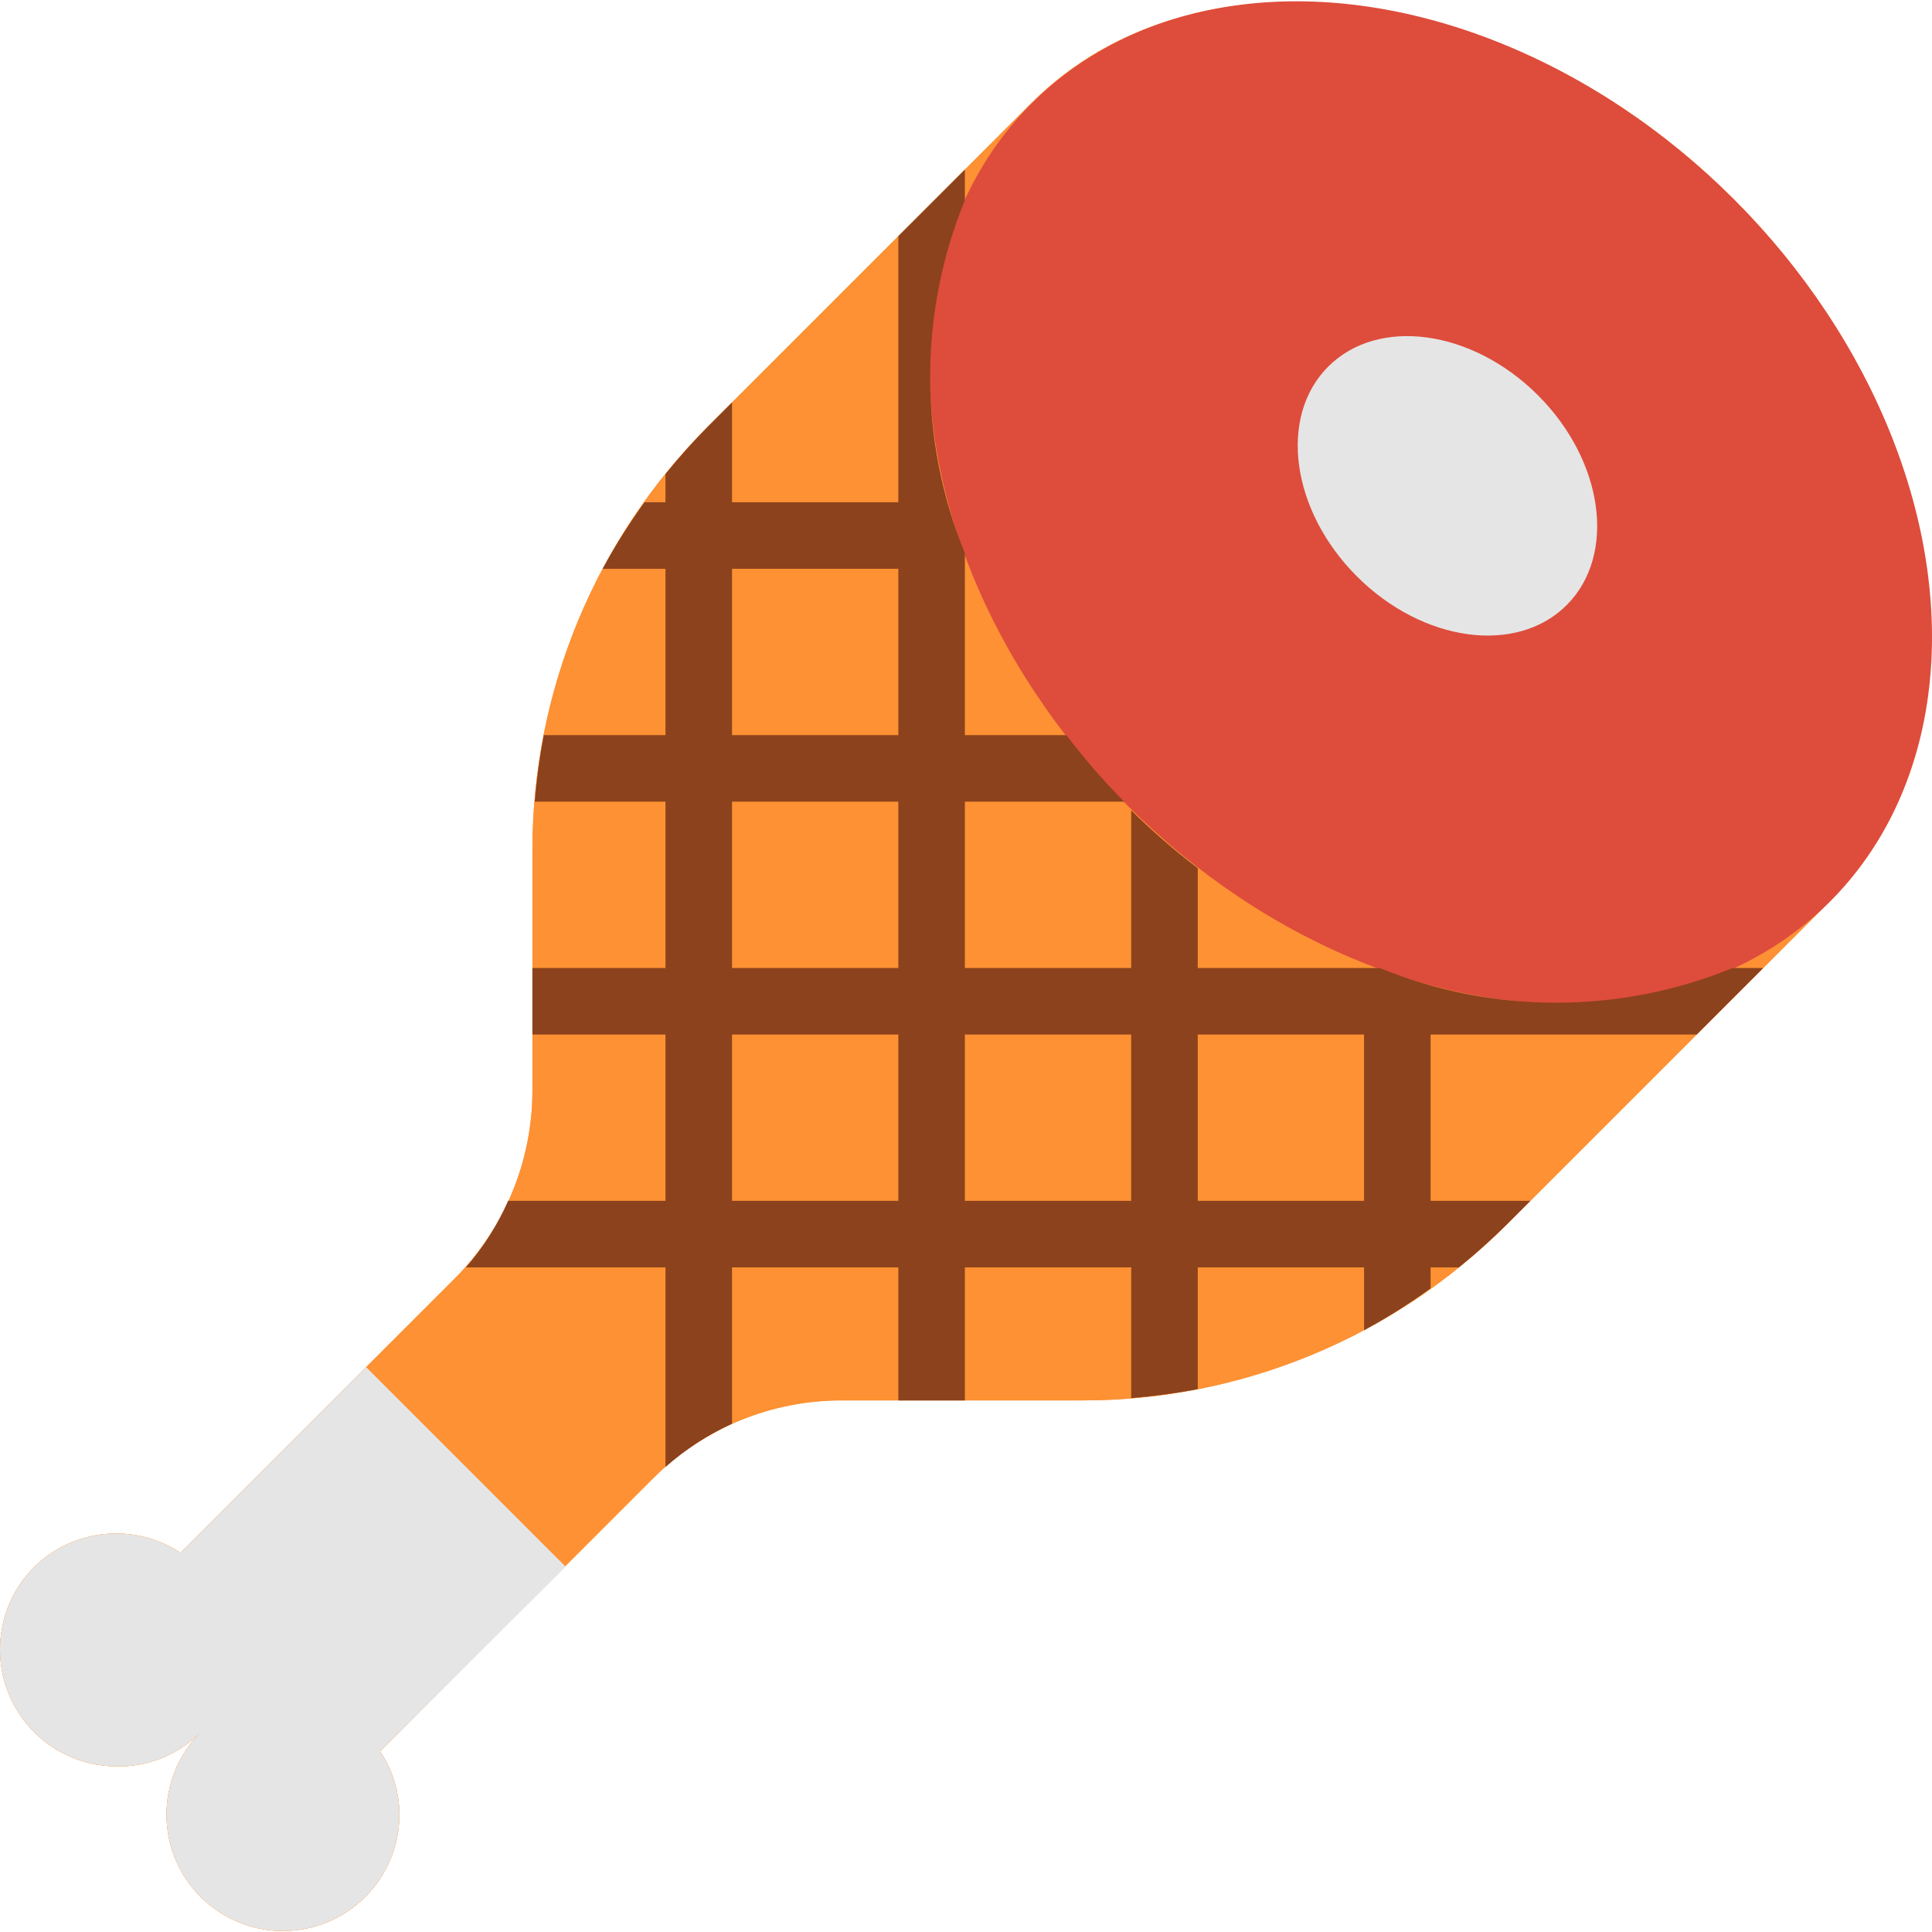 <?xml version="1.0" encoding="iso-8859-1"?>
<!-- Generator: Adobe Illustrator 19.0.0, SVG Export Plug-In . SVG Version: 6.00 Build 0)  -->
<svg version="1.1" id="Capa_1" xmlns="http://www.w3.org/2000/svg" xmlns:xlink="http://www.w3.org/1999/xlink" x="0px" y="0px"
	 viewBox="0 0 511.986 511.986" style="enable-background:new 0 0 511.986 511.986;" xml:space="preserve">
<path id="SVGCleanerId_0" style="fill:#FD9133;" d="M459.42,52.796C401.414-5.21,317.403-16.758,273.326,27.319l-85.774,85.774
	c-29.752,29.77-46.466,70.136-46.457,112.22v63.736c-0.009,18.68-7.431,36.593-20.628,49.807l-72.639,72.639
	c-7.484-4.937-16.749-6.391-25.388-3.967c-10.772,2.971-19.059,11.592-21.598,22.479c-3.94,16.626,6.338,33.305,22.964,37.245
	c2.327,0.555,4.707,0.829,7.096,0.837c8.242,0.176,16.194-3.006,22.039-8.815l0,0c-11.927,12.174-11.725,31.709,0.45,43.628
	c12.174,11.927,31.709,11.725,43.628-0.45c5.607-5.721,8.771-13.399,8.815-21.413c0.026-6.03-1.754-11.918-5.113-16.926
	l72.639-72.639c13.258-13.1,31.163-20.425,49.807-20.364h63.736c42.085,0.009,82.451-16.705,112.22-46.457l85.774-85.774
	C528.973,194.812,517.425,110.801,459.42,52.796z"/>
<g>
	<path id="SVGCleanerId_0_1_" style="fill:#FD9133;" d="M459.42,52.796C401.414-5.21,317.403-16.758,273.326,27.319l-85.774,85.774
		c-29.752,29.77-46.466,70.136-46.457,112.22v63.736c-0.009,18.68-7.431,36.593-20.628,49.807l-72.639,72.639
		c-7.484-4.937-16.749-6.391-25.388-3.967c-10.772,2.971-19.059,11.592-21.598,22.479c-3.94,16.626,6.338,33.305,22.964,37.245
		c2.327,0.555,4.707,0.829,7.096,0.837c8.242,0.176,16.194-3.006,22.039-8.815l0,0c-11.927,12.174-11.725,31.709,0.45,43.628
		c12.174,11.927,31.709,11.725,43.628-0.45c5.607-5.721,8.771-13.399,8.815-21.413c0.026-6.03-1.754-11.918-5.113-16.926
		l72.639-72.639c13.258-13.1,31.163-20.425,49.807-20.364h63.736c42.085,0.009,82.451-16.705,112.22-46.457l85.774-85.774
		C528.973,194.812,517.425,110.801,459.42,52.796z"/>
</g>
<path style="fill:#E5E5E5;" d="M47.827,411.495c-7.484-4.937-16.749-6.391-25.388-3.967c-10.772,2.971-19.059,11.592-21.598,22.479
	c-3.94,16.626,6.338,33.305,22.964,37.245c2.327,0.555,4.707,0.829,7.096,0.837c8.242,0.176,16.194-3.006,22.039-8.815l0,0
	c-11.927,12.174-11.725,31.709,0.45,43.628c12.174,11.927,31.709,11.725,43.628-0.45c5.607-5.721,8.771-13.399,8.815-21.413
	c0.026-6.03-1.754-11.918-5.113-16.926l49.19-48.926l-52.893-52.893L47.827,411.495z"/>
<ellipse transform="matrix(-0.707 -0.707 0.707 -0.707 553.113 495.33)" style="fill:#DE4C3C;" cx="379.143" cy="133.112" rx="149.596" ry="113.63"/>
<ellipse transform="matrix(-0.707 -0.707 0.707 -0.707 563.762 490.909)" style="fill:#E5E5E5;" cx="383.552" cy="128.695" rx="44.694" ry="33.939"/>
<path style="fill:#8C421C;" d="M365.624,256.52h-48.22v-26.446c-6.206-4.725-12.095-9.847-17.631-15.339v41.785h-44.077v-44.077
	h42.226c-5.492-5.536-10.614-11.425-15.339-17.631h-26.887v-48.22c-12.271-29.972-12.271-63.559,0-93.532v-8.11l-17.631,17.631
	v70.523h-44.077v-26.446l-6.435,6.435c-3.941,3.985-7.678,8.163-11.196,12.518v7.493h-5.554
	c-4.082,5.633-7.793,11.522-11.107,17.631h16.661v44.077h-32.264c-1.102,5.827-1.895,11.716-2.38,17.631h34.645v44.077h-35.262
	v17.631h35.262v44.077h-41.697c-2.821,6.409-6.594,12.359-11.196,17.631l0,0h52.893v52.893c5.289-4.663,11.222-8.525,17.631-11.46
	v-41.433h44.077v35.262h17.631v-35.262h44.077v34.645c5.915-0.485,11.804-1.278,17.631-2.38v-32.264h44.077v16.661
	c6.109-3.315,11.998-7.026,17.631-11.107v-5.554h7.493c4.355-3.517,8.533-7.255,12.518-11.196l6.435-6.435h-26.446v-44.077h70.523
	l17.631-17.631h-8.11C429.183,268.791,395.587,268.791,365.624,256.52z M238.064,318.228h-44.077v-44.077h44.077V318.228z
	 M238.064,256.52h-44.077v-44.077h44.077V256.52z M238.064,194.812h-44.077v-44.077h44.077V194.812z M299.772,318.228h-44.077
	v-44.077h44.077V318.228z M361.48,318.228h-44.077v-44.077h44.077V318.228z"/>
<g>
</g>
<g>
</g>
<g>
</g>
<g>
</g>
<g>
</g>
<g>
</g>
<g>
</g>
<g>
</g>
<g>
</g>
<g>
</g>
<g>
</g>
<g>
</g>
<g>
</g>
<g>
</g>
<g>
</g>
</svg>
